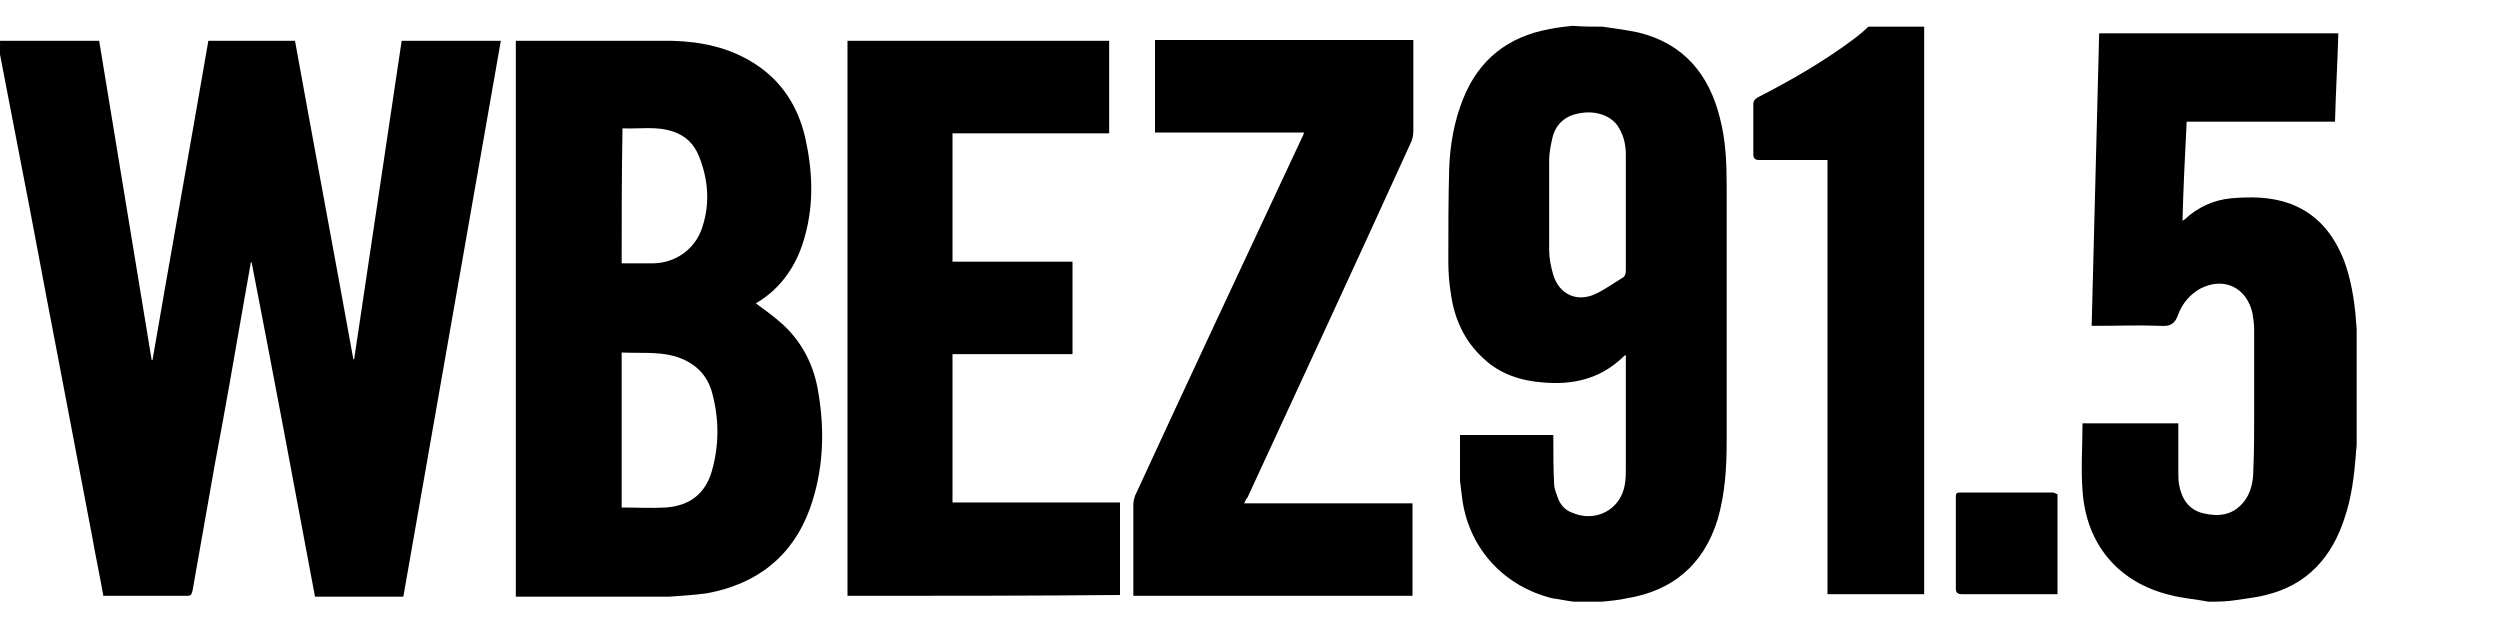 <?xml version="1.0" encoding="utf-8"?>
<!-- Generator: Adobe Illustrator 18.0.0, SVG Export Plug-In . SVG Version: 6.00 Build 0)  -->
<!DOCTYPE svg PUBLIC "-//W3C//DTD SVG 1.1//EN" "http://www.w3.org/Graphics/SVG/1.1/DTD/svg11.dtd">
<svg version="1.1" xmlns="http://www.w3.org/2000/svg" xmlns:xlink="http://www.w3.org/1999/xlink" x="0px" y="0px"
	 viewBox="0 0 300 75.3" style="enable-background:new 0 0 300 75.3;" xml:space="preserve">
<style type="text/css">
	.st0{fill-rule:evenodd;clip-rule:evenodd;}
	.st1{fill-rule:evenodd;clip-rule:evenodd;fill:#C038F9;}
	.st2{fill:none;}
	.st3{fill-rule:evenodd;clip-rule:evenodd;fill:#231F20;}
</style>
<g id="Layer_2">
</g>
<g id="Layer_1">
	<g>
		<path d="M0,4.9c4,0,7.9,0,11.9,0c2.1,12.8,4.2,25.6,6.3,38.3c0,0,0.1,0,0.1,0c2.2-12.8,4.5-25.5,6.7-38.3c3.5,0,6.9,0,10.4,0
			c2.3,12.7,4.7,25.5,7,38.2c0,0,0.1,0,0.1,0c1.9-12.7,3.8-25.5,5.7-38.2c4,0,7.9,0,11.9,0c-3.9,22.2-7.8,44.4-11.7,66.7
			c-3.5,0-7,0-10.6,0c-2.5-13.4-5-26.7-7.6-40.1c0,0-0.1,0-0.1,0c-0.3,1.7-0.6,3.4-0.9,5.1c-1.1,6.3-2.2,12.7-3.4,19
			c-0.9,5.1-1.8,10.2-2.7,15.3c-0.1,0.3-0.1,0.6-0.6,0.6c-3.3,0-6.5,0-9.8,0c-0.1,0-0.2,0-0.3,0c-0.4-2.3-0.9-4.6-1.3-6.9
			c-1.5-7.9-3-15.7-4.5-23.6c-1.4-7.2-2.7-14.4-4.1-21.5c-0.9-4.7-1.8-9.3-2.7-14C0.1,5.5,0,5.4,0,5.2C0,5.1,0,5,0,4.9z"/>
		<path d="M192.3,3.2c1.4,0.2,2.9,0.4,4.3,0.7c5.4,1.3,8.5,5,9.8,10.3c0.7,2.7,0.8,5.4,0.8,8.1c0,10.2,0,20.4,0,30.7
			c0,3.2-0.2,6.3-1.1,9.4c-1.7,5.4-5.4,8.5-10.9,9.4c-0.9,0.2-1.9,0.3-2.9,0.4c-1.2,0-2.4,0-3.5,0c-0.8-0.1-1.7-0.3-2.5-0.4
			c-5.7-1.4-9.9-5.8-10.8-11.7c-0.1-0.8-0.2-1.6-0.3-2.4c0-1.8,0-3.6,0-5.5c3.7,0,7.4,0,11.2,0c0,0.2,0,0.4,0,0.7
			c0,1.7,0,3.5,0.1,5.2c0,0.6,0.3,1.2,0.5,1.8c0.3,0.7,0.8,1.3,1.6,1.6c2.9,1.3,6-0.4,6.4-3.5c0.1-0.6,0.1-1.3,0.1-1.9
			c0-4.4,0-8.7,0-13.1c0-0.1,0-0.2,0-0.4c-0.2,0.1-0.3,0.2-0.5,0.4c-2.7,2.5-5.9,3.2-9.4,2.9c-2.7-0.2-5.2-1-7.2-2.9
			c-2.3-2.1-3.5-4.8-3.9-7.8c-0.2-1.2-0.3-2.5-0.3-3.8c0-3.7,0-7.4,0.1-11.1c0.1-2.9,0.6-5.8,1.7-8.5c1.9-4.7,5.4-7.4,10.3-8.3
			c0.9-0.2,1.9-0.3,2.8-0.4C190,3.2,191.1,3.2,192.3,3.2z M195.1,25.4C195.1,25.4,195.1,25.4,195.1,25.4c0-2.3,0-4.5,0-6.8
			c0-1.1-0.2-2.2-0.8-3.2c-0.8-1.5-2.8-2.2-4.8-1.8c-1.7,0.3-2.8,1.3-3.2,2.9c-0.2,0.9-0.4,1.8-0.4,2.7c0,3.6,0,7.2,0,10.8
			c0,1,0.2,2,0.5,3c0.7,2.3,2.8,3.3,5,2.3c1.1-0.5,2.2-1.3,3.2-1.9c0.4-0.2,0.5-0.5,0.5-1C195.1,30.1,195.1,27.8,195.1,25.4z"/>
		<path d="M265,72.2c-1.5-0.3-3.1-0.4-4.6-0.8c-6.2-1.5-10.1-6.1-10.5-12.6c-0.2-2.6,0-5.3,0-8c3.8,0,7.6,0,11.5,0
			c0,0.2,0,0.5,0,0.7c0,1.7,0,3.5,0,5.2c0,0.5,0,1,0.1,1.5c0.3,1.7,1.2,3,2.9,3.4c1.7,0.4,3.4,0.3,4.7-1.2c1-1.1,1.3-2.6,1.3-4
			c0.1-2.2,0.1-4.4,0.1-6.6c0-3.4,0-6.9,0-10.3c0-0.6-0.1-1.3-0.2-1.9c-0.7-3.1-3.4-4.4-6.2-3c-1.3,0.7-2.2,1.8-2.7,3.1
			c-0.4,1.2-1,1.5-2.2,1.4c-2.5-0.1-5,0-7.6,0c-0.2,0-0.5,0-0.6,0c0.3-11.7,0.6-23.4,0.9-35.1c9.4,0,19,0,28.7,0
			c-0.1,3.5-0.3,7-0.4,10.6c-6,0-11.8,0-17.8,0c-0.2,4-0.4,7.9-0.5,11.9c0.1-0.1,0.2-0.1,0.3-0.2c1.5-1.4,3.4-2.3,5.5-2.5
			c2.4-0.2,4.7-0.2,7,0.6c3.3,1.2,5.3,3.6,6.6,6.9c0.8,2.2,1.2,4.5,1.4,6.9c0,0.4,0.1,0.9,0.1,1.3c0,4.6,0,9.2,0,13.8
			c0,0.4-0.1,0.9-0.1,1.3c-0.2,2.5-0.5,5-1.3,7.4c-1.5,4.8-4.5,8.2-9.5,9.4c-1.1,0.3-2.3,0.4-3.5,0.6
			C267.2,72.2,266.1,72.2,265,72.2z"/>
		<path d="M230.9,3.2c0,0.3,0,0.5,0,0.8c0,22.1,0,44.2,0,66.4c0,0.3,0,0.6,0,0.9c-3.9,0-7.7,0-11.6,0c0-17.4,0-34.7,0-52.1
			c-0.3,0-0.6,0-0.8,0c-2.5,0-5,0-7.4,0c-0.5,0-0.7-0.2-0.7-0.7c0-2,0-4,0-6c0-0.4,0.2-0.6,0.5-0.8c4.1-2.1,8.1-4.4,11.8-7.2
			c0.5-0.4,1-0.8,1.5-1.3C226.5,3.2,228.7,3.2,230.9,3.2z"/>
		<path d="M90.7,36.4c1.1,0.8,2.2,1.6,3.2,2.5c2.4,2.2,3.8,5,4.3,8.2c0.8,4.7,0.6,9.4-1,13.9c-2.1,5.8-6.4,9.1-12.4,10.2
			c-1.5,0.2-3,0.3-4.5,0.4c-5.9,0-11.7,0-17.6,0c-0.2,0-0.5,0-0.8,0c0-22.3,0-44.4,0-66.7c0.1,0,0.2,0,0.3,0c6.2,0,12.4,0,18.5,0
			c3.5,0.1,6.8,0.8,9.8,2.7c3.3,2.1,5.2,5.1,6.1,8.8c0.9,4,1.1,7.9,0,11.9C95.7,31.7,93.8,34.6,90.7,36.4z M74.6,60.9
			c1.8,0,3.6,0.1,5.3,0c2.8-0.2,4.7-1.6,5.5-4.3c0.9-3.1,0.9-6.2,0.1-9.3c-0.6-2.4-2.2-3.9-4.7-4.6c-2-0.5-4.1-0.3-6.2-0.4
			C74.6,48.5,74.6,54.7,74.6,60.9z M74.6,31.6c1.3,0,2.6,0,3.9,0c2.7-0.1,5-1.8,5.8-4.4c0.9-2.8,0.7-5.6-0.4-8.4
			c-0.6-1.5-1.6-2.5-3.1-3c-2-0.7-4.1-0.3-6.1-0.4C74.6,20.9,74.6,26.2,74.6,31.6z"/>
		<path d="M101.7,71.5c0-22.2,0-44.4,0-66.6c10.5,0,20.9,0,31.4,0c0,3.7,0,7.4,0,11.1c-6.2,0-12.5,0-18.8,0c0,5.2,0,10.3,0,15.4
			c4.8,0,9.6,0,14.4,0c0,3.7,0,7.4,0,11.1c-4.8,0-9.6,0-14.4,0c0,6,0,11.9,0,17.8c6.7,0,13.4,0,20.1,0c0,3.7,0,7.4,0,11.1
			C123.5,71.5,112.6,71.5,101.7,71.5z"/>
		<path d="M149.3,60.4c6.8,0,13.4,0,20.2,0c0,3.7,0,7.4,0,11.1c-11.2,0-22.3,0-33.5,0c0-0.2,0-0.4,0-0.7c0-3.4,0-6.9,0-10.3
			c0-0.3,0.1-0.7,0.2-1c6.6-14.3,13.3-28.6,20-42.9c0.1-0.2,0.2-0.4,0.3-0.7c-6,0-11.9,0-17.9,0c0-3.8,0-7.4,0-11.1
			c10.3,0,20.6,0,31,0c0,0.2,0,0.4,0,0.7c0,3.4,0,6.9,0,10.3c0,0.4-0.1,0.8-0.2,1.1c-6.5,14.3-13.1,28.5-19.7,42.8
			C149.5,59.9,149.4,60.2,149.3,60.4z"/>
		<path d="M246.9,59.3c0,4,0,8,0,12c-0.2,0-0.4,0-0.6,0c-3.6,0-7.2,0-10.9,0c-0.5,0-0.7-0.2-0.7-0.7c0-3.6,0-7.2,0-10.9
			c0-0.4,0-0.6,0.5-0.6c3.7,0,7.5,0,11.2,0C246.6,59.2,246.7,59.2,246.9,59.3z"/>
	</g>
</g>
</svg>
